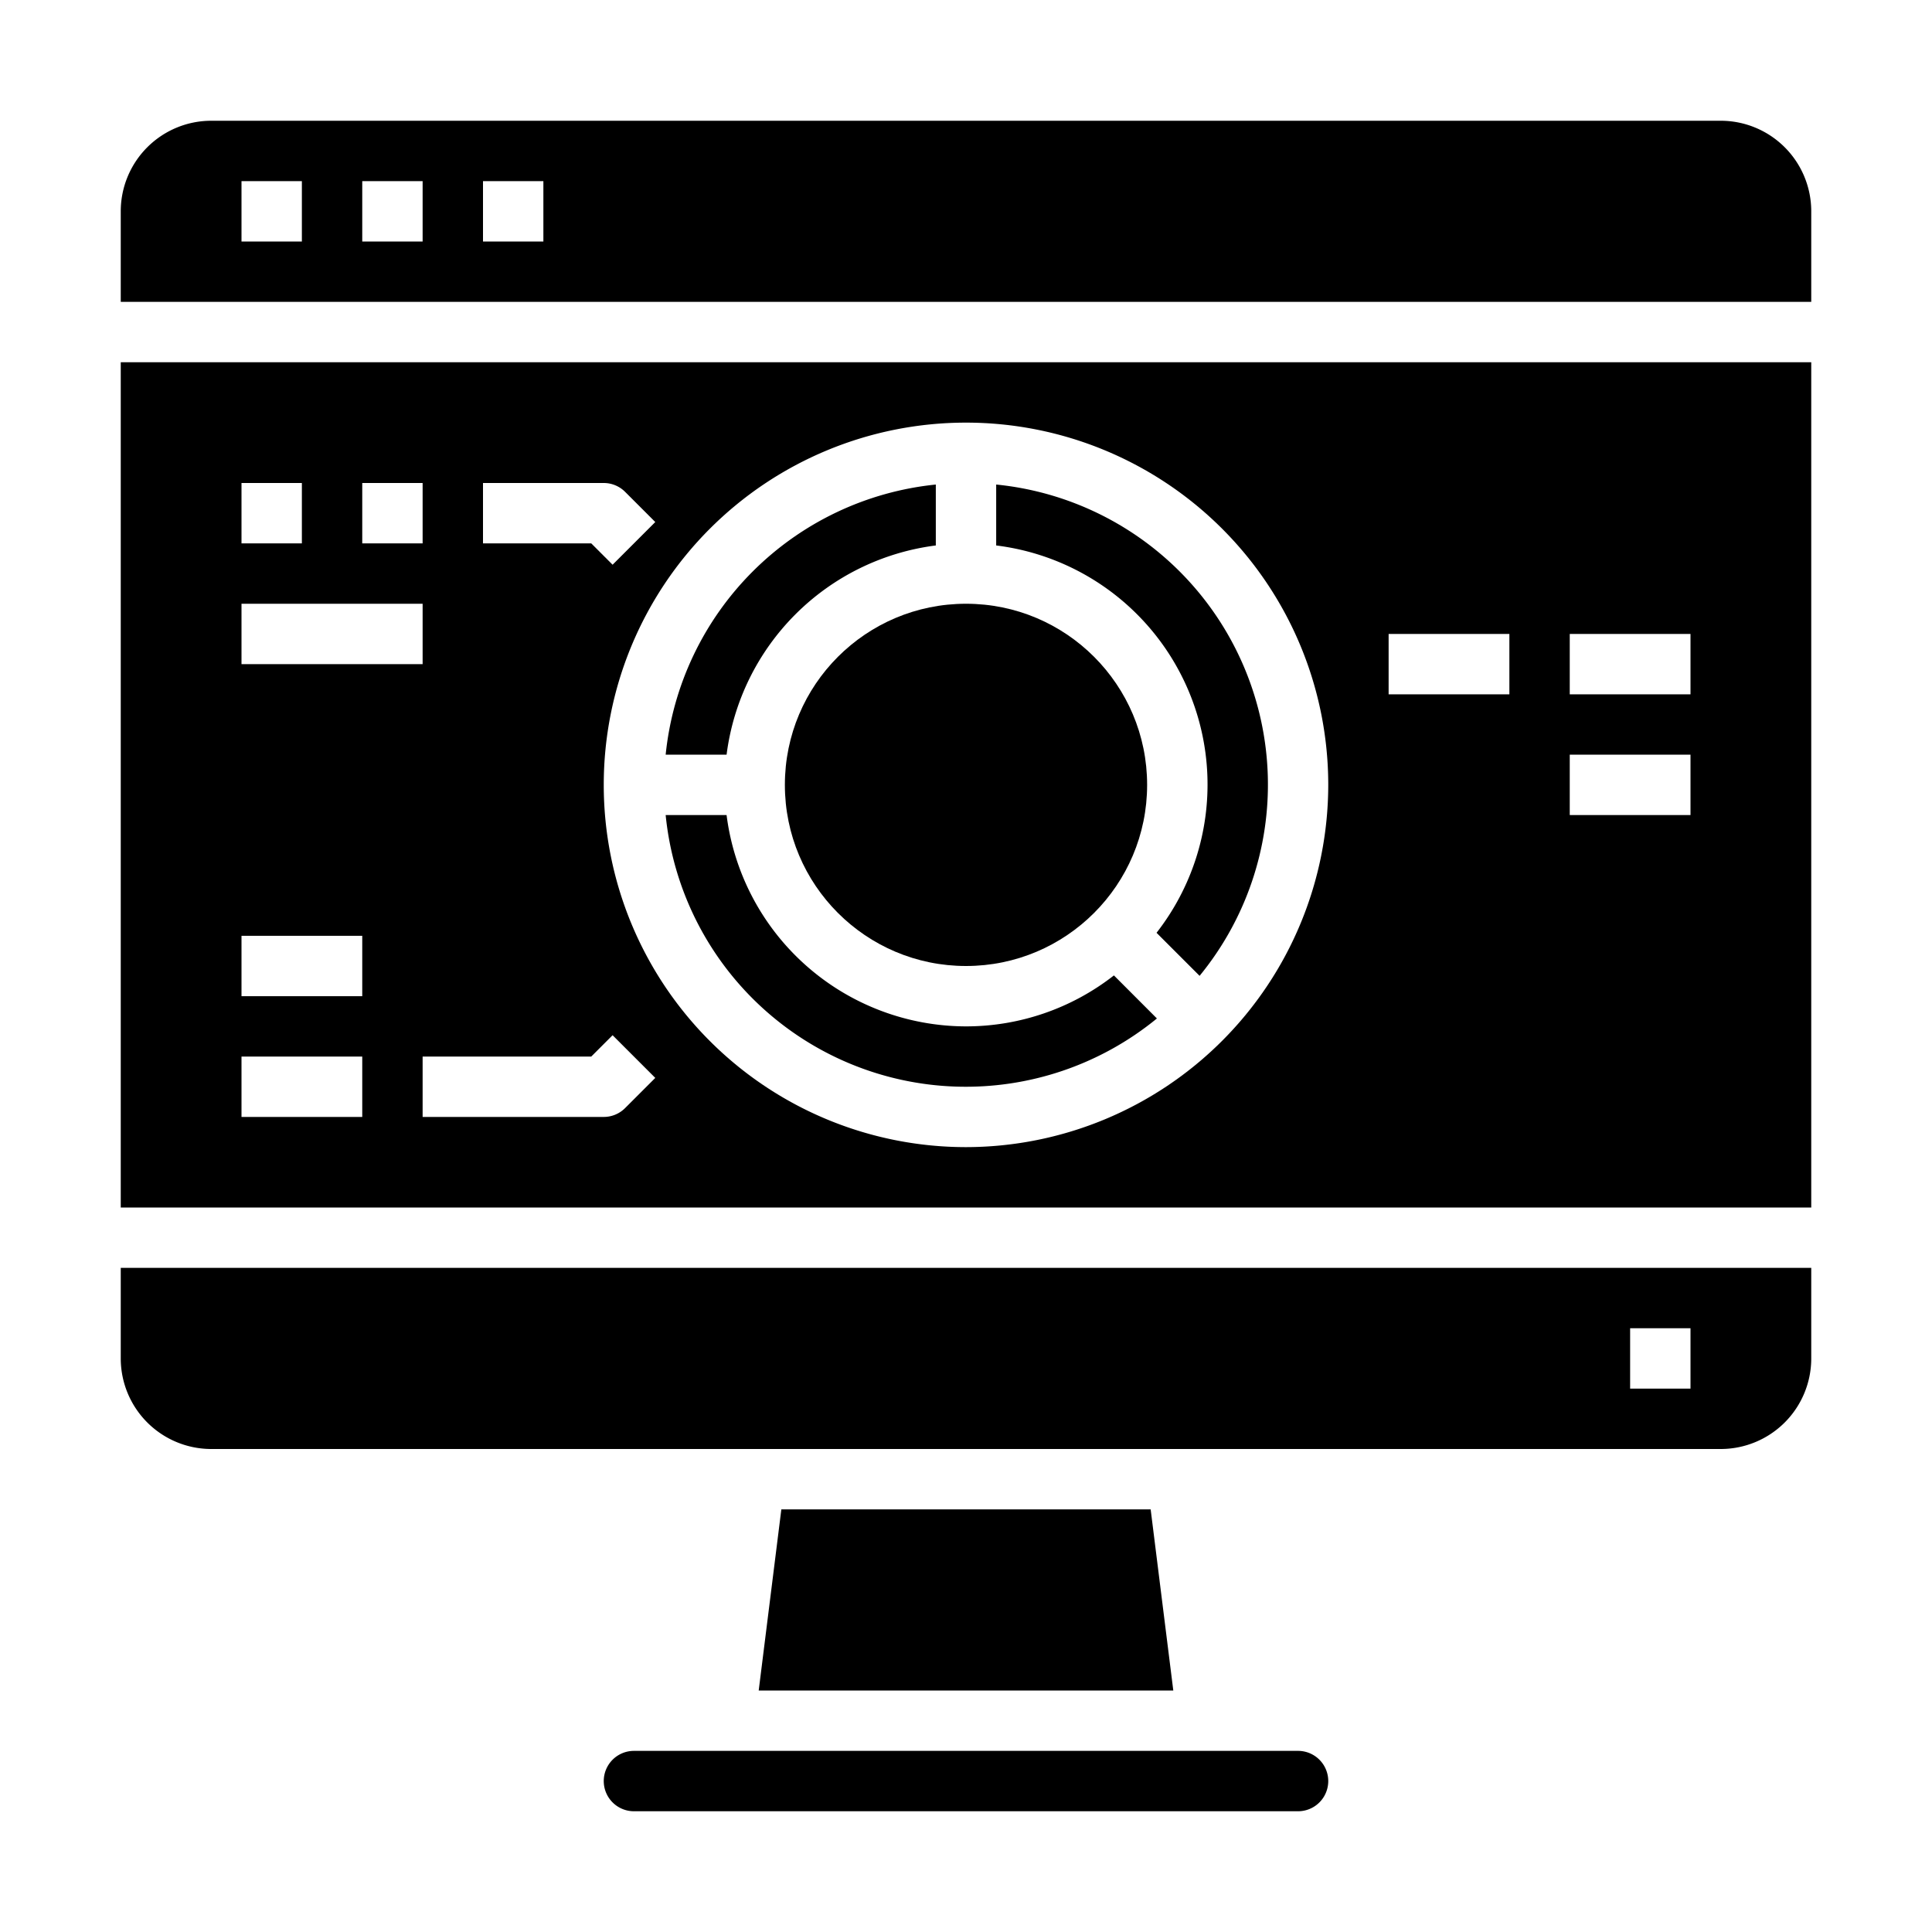 <svg xmlns="http://www.w3.org/2000/svg" viewBox="0 0 64 64" x="0px" y="0px"><g data-name="Pie Chart"><path d="M31,18.069V16.051A10.015,10.015,0,0,0,22.051,25h2.018A8.008,8.008,0,0,1,31,18.069Z"></path><path d="M32,34a8.008,8.008,0,0,1-7.931-7H22.051a9.991,9.991,0,0,0,16.273,6.738L36.9,32.312A7.953,7.953,0,0,1,32,34Z"></path><path d="M20,59a1,1,0,0,0,1,1H43a1,1,0,0,0,0-2H21A1,1,0,0,0,20,59Z"></path><path d="M60,42H4v3a3,3,0,0,0,3,3H57a3,3,0,0,0,3-3Zm-4,4H54V44h2Z"></path><path d="M33,16.051v2.018A7.981,7.981,0,0,1,38.312,30.9l1.426,1.426A9.991,9.991,0,0,0,33,16.051Z"></path><polygon points="25.883 50 25.133 56 38.867 56 38.117 50 25.883 50"></polygon><circle cx="32" cy="26" r="6"></circle><path d="M60,12H4V40H60ZM16,16h4a1,1,0,0,1,.707.293l1,1-1.414,1.414L19.586,18H16Zm-4,0h2v2H12ZM8,16h2v2H8Zm0,4h6v2H8Zm4,17H8V35h4Zm0-4H8V31h4Zm8.707,3.707A1,1,0,0,1,20,37H14V35h5.586l.707-.707,1.414,1.414ZM32,38A12,12,0,1,1,44,26,12.013,12.013,0,0,1,32,38ZM50,23H46V21h4Zm6,4H52V25h4Zm0-4H52V21h4Z"></path><path d="M60,7a3,3,0,0,0-3-3H7A3,3,0,0,0,4,7v3H60ZM10,8H8V6h2Zm4,0H12V6h2Zm4,0H16V6h2Z"></path></g></svg>